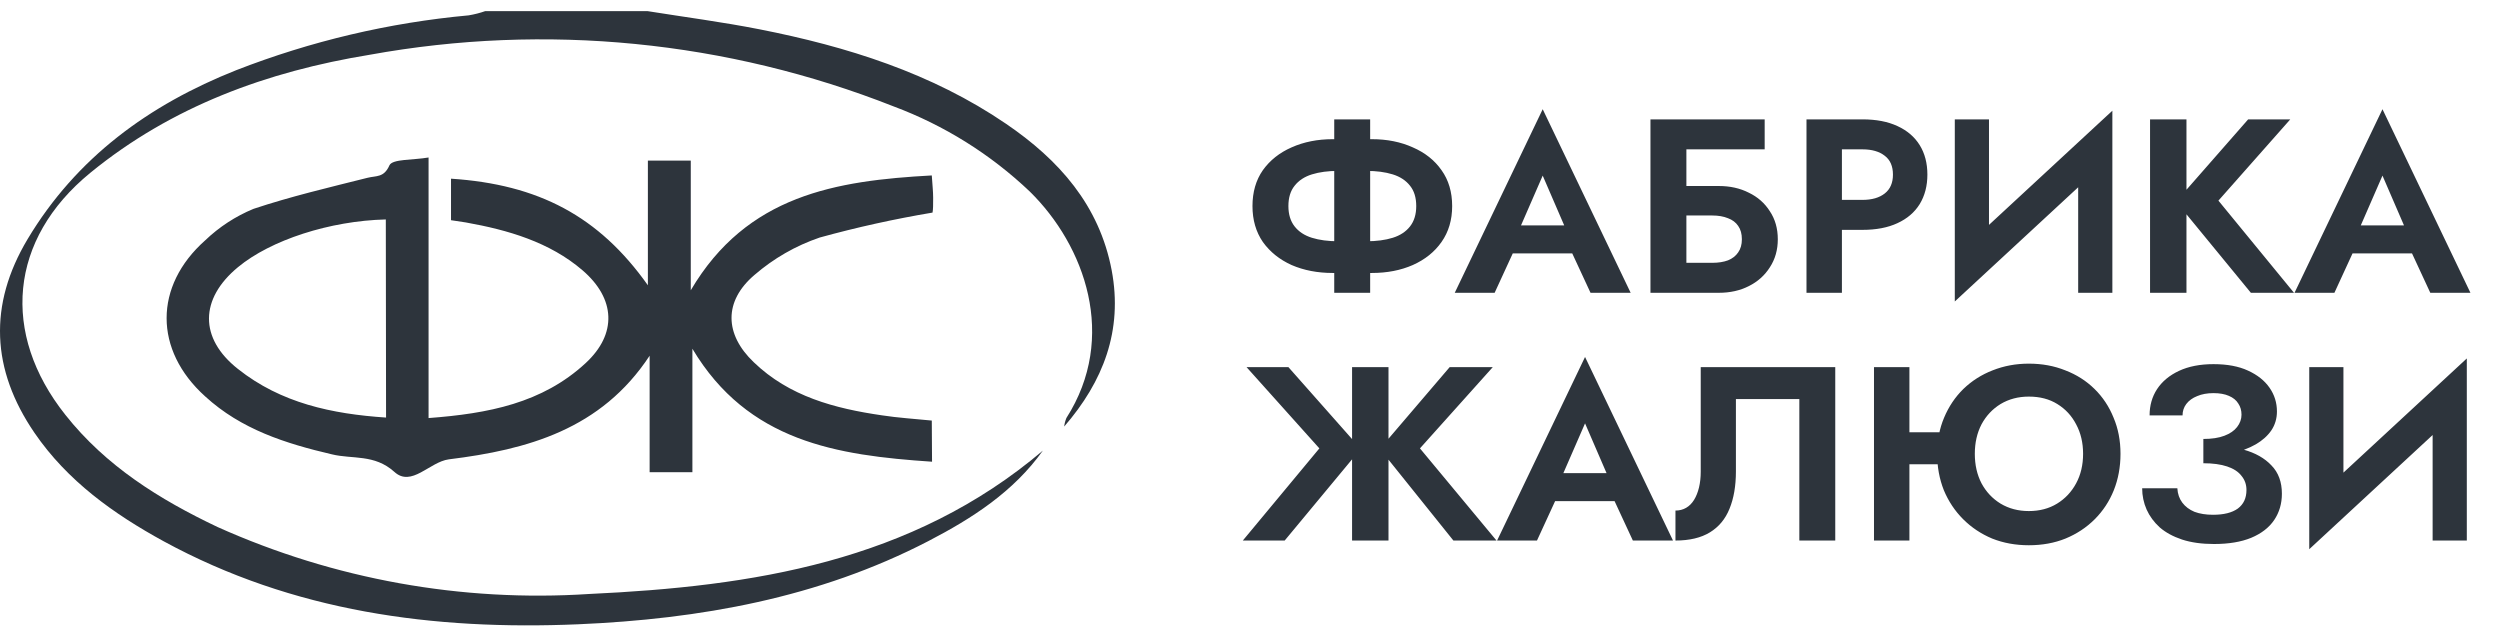 <svg width="222" height="56" viewBox="0 0 222 56" fill="none" xmlns="http://www.w3.org/2000/svg">
<path d="M92.607 40.014C89.994 43.679 86.318 46.037 82.432 48.052C72.689 53.101 62.137 54.972 51.331 55.437C38.499 55.98 26.032 54.33 14.529 48.063C10.1 45.639 5.982 42.705 3.059 38.431C-0.772 32.828 -1.038 27.071 2.45 21.236C6.79 13.985 13.245 9.301 20.973 6.234C27.594 3.654 34.545 2.014 41.621 1.363C42.122 1.28 42.615 1.154 43.094 0.986H57.487C60.809 1.518 64.13 1.95 67.452 2.603C75.202 4.131 82.72 6.478 89.34 10.995C94.024 14.184 97.622 18.214 98.718 24.004C99.726 29.352 97.965 33.88 94.5 37.877C94.529 37.614 94.597 37.357 94.699 37.113C99.272 29.95 96.349 21.823 91.444 17.007C87.961 13.697 83.844 11.125 79.343 9.445C64.572 3.616 48.466 2.029 32.842 4.861C23.741 6.345 15.238 9.445 8.019 15.346C0.8 21.247 0.069 29.618 5.804 36.837C9.392 41.376 14.164 44.354 19.323 46.801C29.668 51.441 40.991 53.482 52.306 52.746C66.787 52.071 80.948 49.912 92.607 40.014Z" fill="#2D343C"/>
<path d="M82.765 41C74.295 40.435 66.412 39.217 61.485 30.969V41.93H57.687V31.589C53.38 38.132 46.848 39.926 39.862 40.789C38.146 41.011 36.54 43.303 35.012 41.896C33.252 40.313 31.292 40.789 29.477 40.346C25.358 39.383 21.416 38.132 18.217 35.198C13.655 31.09 13.655 25.399 18.217 21.347C19.461 20.154 20.918 19.204 22.512 18.546C25.834 17.439 29.244 16.642 32.632 15.789C33.429 15.59 34.093 15.789 34.581 14.682C34.846 14.106 36.662 14.228 38.057 13.985V37.124C43.349 36.726 48.154 35.807 52.007 32.242C54.82 29.64 54.654 26.518 51.731 24.005C48.808 21.491 45.088 20.417 41.367 19.753L40.05 19.554V15.867C47.8 16.376 53.181 19.188 57.532 25.333V14.261H61.341V25.776C66.323 17.317 74.228 16.044 82.743 15.579C82.798 16.42 82.864 16.996 82.864 17.572C82.864 18.148 82.864 18.613 82.809 18.878C79.433 19.444 76.089 20.183 72.789 21.093C70.663 21.818 68.698 22.946 66.999 24.414C64.253 26.75 64.33 29.684 66.932 32.164C70.088 35.209 74.129 36.272 78.314 36.881C79.742 37.102 81.192 37.191 82.743 37.346L82.765 41ZM34.26 19.487C29.288 19.609 24.04 21.314 21.128 23.728C17.729 26.54 17.674 30.039 21.128 32.762C24.948 35.796 29.477 36.759 34.282 37.08L34.26 19.487Z" fill="#2D343C"/>
<path d="M118.48 10.6V26H121.67V10.6H118.48ZM125.762 18.3C125.762 19.033 125.579 19.635 125.212 20.104C124.845 20.573 124.332 20.911 123.672 21.116C123.012 21.321 122.235 21.424 121.34 21.424H118.832C117.937 21.424 117.16 21.321 116.5 21.116C115.84 20.911 115.327 20.573 114.96 20.104C114.593 19.635 114.41 19.033 114.41 18.3C114.41 17.552 114.593 16.951 114.96 16.496C115.327 16.027 115.84 15.689 116.5 15.484C117.16 15.279 117.937 15.176 118.832 15.176H121.34C122.235 15.176 123.012 15.279 123.672 15.484C124.332 15.689 124.845 16.027 125.212 16.496C125.579 16.951 125.762 17.552 125.762 18.3ZM128.952 18.3C128.952 17.053 128.637 15.99 128.006 15.11C127.39 14.23 126.539 13.555 125.454 13.086C124.383 12.602 123.173 12.36 121.824 12.36H118.348C116.999 12.36 115.781 12.602 114.696 13.086C113.625 13.555 112.775 14.23 112.144 15.11C111.528 15.99 111.22 17.053 111.22 18.3C111.22 19.532 111.528 20.595 112.144 21.49C112.775 22.37 113.625 23.052 114.696 23.536C115.781 24.005 116.999 24.24 118.348 24.24H121.824C123.173 24.24 124.383 24.005 125.454 23.536C126.539 23.052 127.39 22.37 128.006 21.49C128.637 20.595 128.952 19.532 128.952 18.3ZM132.966 22.502H141.106L140.732 20.016H133.34L132.966 22.502ZM136.992 15.594L139.302 20.94L139.258 21.732L141.238 26H144.802L136.992 9.698L129.182 26H132.724L134.748 21.6L134.682 20.896L136.992 15.594ZM147.595 19.136H152.061C152.589 19.136 153.051 19.217 153.447 19.378C153.843 19.525 154.143 19.752 154.349 20.06C154.569 20.368 154.679 20.764 154.679 21.248C154.679 21.717 154.569 22.106 154.349 22.414C154.143 22.722 153.843 22.957 153.447 23.118C153.051 23.265 152.589 23.338 152.061 23.338H147.595V26H152.633C153.63 26 154.517 25.802 155.295 25.406C156.087 25.01 156.71 24.453 157.165 23.734C157.634 23.015 157.869 22.187 157.869 21.248C157.869 20.295 157.634 19.466 157.165 18.762C156.71 18.043 156.087 17.493 155.295 17.112C154.517 16.716 153.63 16.518 152.633 16.518H147.595V19.136ZM146.561 10.6V26H149.751V13.262H156.703V10.6H146.561ZM160.416 10.6V26H163.562V10.6H160.416ZM162.33 13.262H165.388C166.224 13.262 166.884 13.453 167.368 13.834C167.852 14.201 168.094 14.758 168.094 15.506C168.094 16.239 167.852 16.797 167.368 17.178C166.884 17.559 166.224 17.75 165.388 17.75H162.33V20.412H165.388C166.605 20.412 167.639 20.214 168.49 19.818C169.355 19.422 170.015 18.857 170.47 18.124C170.925 17.376 171.152 16.503 171.152 15.506C171.152 14.494 170.925 13.621 170.47 12.888C170.015 12.155 169.355 11.59 168.49 11.194C167.639 10.798 166.605 10.6 165.388 10.6H162.33V13.262ZM187.468 13.922L187.578 9.83L173.696 22.678L173.586 26.77L187.468 13.922ZM176.622 10.6H173.586V26.77L176.622 23.492V10.6ZM187.578 9.83L184.542 13.196V26H187.578V9.83ZM190.924 10.6V26H194.158V10.6H190.924ZM199.636 10.6L193.234 17.904L199.878 26H203.706L196.996 17.816L203.376 10.6H199.636ZM207.538 22.502H215.678L215.304 20.016H207.912L207.538 22.502ZM211.564 15.594L213.874 20.94L213.83 21.732L215.81 26H219.374L211.564 9.698L203.754 26H207.296L209.32 21.6L209.254 20.896L211.564 15.594ZM114.41 32.6H110.692L117.16 39.816L110.362 48H114.08L120.834 39.86L114.41 32.6ZM120.064 32.6V48H123.298V32.6H120.064ZM128.732 32.6L122.528 39.86L129.062 48H132.89L126.092 39.816L132.56 32.6H128.732ZM136.726 44.502H144.866L144.492 42.016H137.1L136.726 44.502ZM140.752 37.594L143.062 42.94L143.018 43.732L144.998 48H148.562L140.752 31.698L132.942 48H136.484L138.508 43.6L138.442 42.896L140.752 37.594ZM162.971 32.6H151.025V41.884C151.025 42.397 150.973 42.867 150.871 43.292C150.768 43.717 150.621 44.084 150.431 44.392C150.24 44.7 150.005 44.935 149.727 45.096C149.448 45.257 149.133 45.338 148.781 45.338V48C150.027 48 151.047 47.758 151.839 47.274C152.631 46.79 153.21 46.093 153.577 45.184C153.958 44.26 154.149 43.153 154.149 41.862V35.438H159.781V48H162.971V32.6ZM167.444 41.224H174.066V38.386H167.444V41.224ZM166.41 32.6V48H169.556V32.6H166.41ZM175.364 40.3C175.364 39.317 175.562 38.445 175.958 37.682C176.369 36.919 176.934 36.318 177.652 35.878C178.386 35.438 179.222 35.218 180.16 35.218C181.143 35.218 181.986 35.438 182.69 35.878C183.409 36.318 183.966 36.919 184.362 37.682C184.773 38.445 184.978 39.317 184.978 40.3C184.978 41.283 184.773 42.155 184.362 42.918C183.952 43.681 183.387 44.282 182.668 44.722C181.95 45.162 181.114 45.382 180.16 45.382C179.222 45.382 178.386 45.162 177.652 44.722C176.934 44.282 176.369 43.681 175.958 42.918C175.562 42.155 175.364 41.283 175.364 40.3ZM172.02 40.3C172.02 41.459 172.218 42.537 172.614 43.534C173.025 44.517 173.597 45.375 174.33 46.108C175.064 46.841 175.922 47.413 176.904 47.824C177.902 48.22 178.987 48.418 180.16 48.418C181.348 48.418 182.434 48.22 183.416 47.824C184.414 47.413 185.279 46.841 186.012 46.108C186.746 45.375 187.31 44.517 187.706 43.534C188.102 42.537 188.3 41.459 188.3 40.3C188.3 39.127 188.095 38.056 187.684 37.088C187.288 36.105 186.724 35.255 185.99 34.536C185.257 33.817 184.392 33.267 183.394 32.886C182.412 32.49 181.334 32.292 180.16 32.292C179.016 32.292 177.946 32.49 176.948 32.886C175.966 33.267 175.1 33.817 174.352 34.536C173.619 35.255 173.047 36.105 172.636 37.088C172.226 38.056 172.02 39.127 172.02 40.3ZM195.658 40.498C196.582 40.498 197.44 40.41 198.232 40.234C199.024 40.058 199.713 39.801 200.3 39.464C200.886 39.127 201.348 38.716 201.686 38.232C202.023 37.733 202.192 37.169 202.192 36.538C202.192 35.761 201.972 35.057 201.532 34.426C201.092 33.795 200.454 33.289 199.618 32.908C198.796 32.527 197.777 32.336 196.56 32.336C195.372 32.336 194.352 32.534 193.502 32.93C192.651 33.326 191.998 33.869 191.544 34.558C191.104 35.233 190.884 36.01 190.884 36.89H193.81C193.81 36.509 193.92 36.171 194.14 35.878C194.374 35.57 194.697 35.335 195.108 35.174C195.518 34.998 196.002 34.91 196.56 34.91C197.102 34.91 197.557 34.991 197.924 35.152C198.305 35.313 198.584 35.541 198.76 35.834C198.95 36.113 199.046 36.443 199.046 36.824C199.046 37.22 198.914 37.587 198.65 37.924C198.4 38.247 198.026 38.503 197.528 38.694C197.029 38.885 196.406 38.98 195.658 38.98V40.498ZM196.604 48.308C197.909 48.308 199.009 48.125 199.904 47.758C200.813 47.377 201.495 46.849 201.95 46.174C202.404 45.499 202.632 44.722 202.632 43.842C202.632 42.801 202.324 41.965 201.708 41.334C201.106 40.689 200.278 40.219 199.222 39.926C198.18 39.618 196.992 39.464 195.658 39.464V41.136C196.494 41.136 197.198 41.231 197.77 41.422C198.342 41.613 198.767 41.891 199.046 42.258C199.339 42.61 199.486 43.028 199.486 43.512C199.486 44.231 199.229 44.781 198.716 45.162C198.202 45.529 197.469 45.712 196.516 45.712C195.885 45.712 195.335 45.624 194.866 45.448C194.411 45.257 194.052 44.986 193.788 44.634C193.524 44.282 193.377 43.857 193.348 43.358H190.224C190.224 44.018 190.356 44.649 190.62 45.25C190.884 45.837 191.272 46.365 191.786 46.834C192.314 47.289 192.974 47.648 193.766 47.912C194.572 48.176 195.518 48.308 196.604 48.308ZM218.943 35.922L219.053 31.83L205.171 44.678L205.061 48.77L218.943 35.922ZM208.097 32.6H205.061V48.77L208.097 45.492V32.6ZM219.053 31.83L216.017 35.196V48H219.053V31.83Z" fill="#2D343C"/>
</svg>
